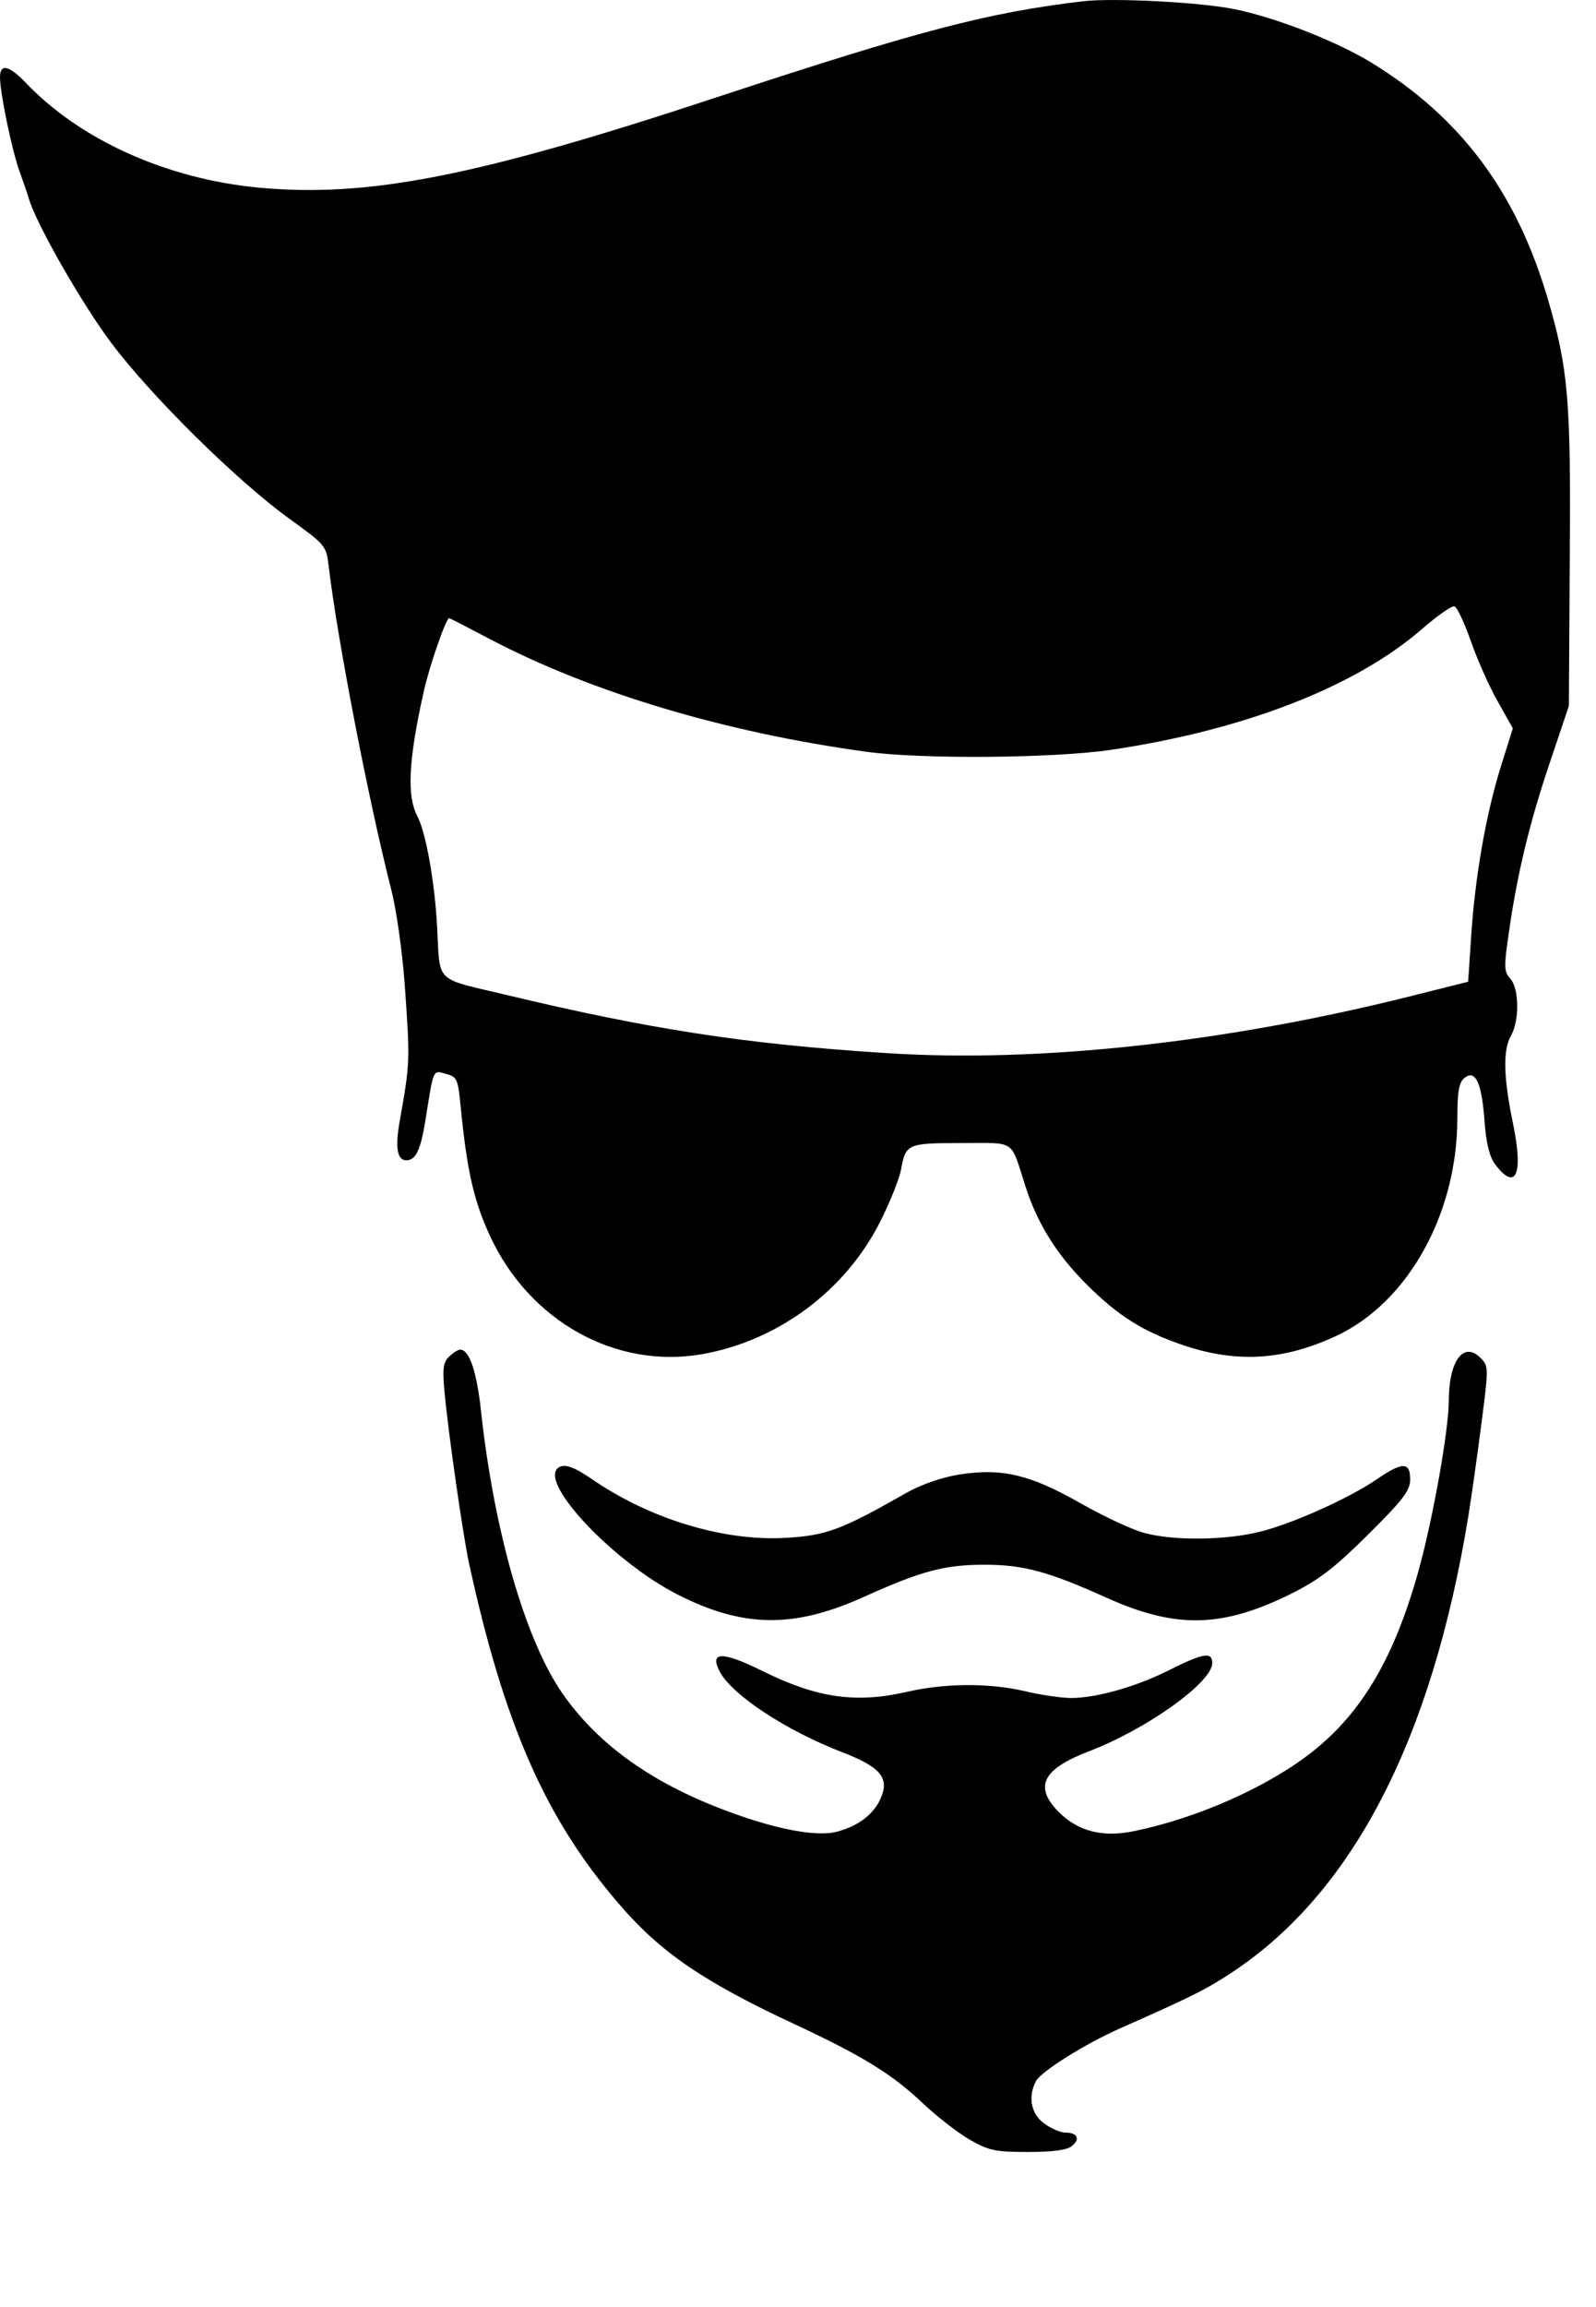 <svg width="9" height="13" viewBox="0 0 9 13" fill="none" xmlns="http://www.w3.org/2000/svg">
<path fill-rule="evenodd" clip-rule="evenodd" d="M6.109 0.007C5.573 0.07 5.183 0.172 4.036 0.55C2.685 0.996 2.076 1.115 1.456 1.057C0.941 1.008 0.453 0.789 0.147 0.468C0.051 0.368 0 0.356 0 0.435C0 0.524 0.068 0.85 0.11 0.965C0.131 1.023 0.155 1.093 0.163 1.12C0.206 1.265 0.462 1.712 0.628 1.933C0.855 2.235 1.336 2.709 1.629 2.921C1.834 3.069 1.84 3.075 1.853 3.187C1.903 3.606 2.078 4.511 2.206 5.011C2.235 5.124 2.269 5.364 2.282 5.544C2.313 5.982 2.313 5.984 2.253 6.323C2.228 6.467 2.24 6.538 2.291 6.538C2.345 6.538 2.372 6.481 2.4 6.307C2.446 6.017 2.44 6.031 2.515 6.051C2.578 6.068 2.583 6.079 2.599 6.249C2.634 6.6 2.673 6.77 2.763 6.964C2.985 7.444 3.47 7.715 3.957 7.631C4.387 7.556 4.769 7.272 4.965 6.881C5.02 6.771 5.072 6.641 5.081 6.591C5.107 6.445 5.117 6.441 5.422 6.441C5.734 6.441 5.696 6.416 5.782 6.683C5.85 6.896 5.96 7.071 6.132 7.242C6.307 7.415 6.443 7.501 6.661 7.576C6.969 7.683 7.238 7.667 7.539 7.526C7.941 7.336 8.217 6.84 8.218 6.304C8.218 6.153 8.227 6.1 8.257 6.075C8.319 6.024 8.355 6.098 8.371 6.312C8.38 6.439 8.399 6.517 8.43 6.559C8.548 6.717 8.592 6.619 8.532 6.331C8.478 6.071 8.474 5.917 8.521 5.835C8.569 5.75 8.567 5.571 8.517 5.515C8.481 5.475 8.48 5.449 8.508 5.259C8.556 4.921 8.625 4.637 8.74 4.296L8.847 3.978L8.852 3.155C8.859 2.25 8.844 2.077 8.726 1.677C8.548 1.077 8.235 0.66 7.732 0.352C7.536 0.233 7.203 0.102 6.968 0.053C6.781 0.013 6.28 -0.013 6.109 0.007ZM8.294 3.612C8.329 3.713 8.397 3.866 8.445 3.951L8.531 4.104L8.463 4.321C8.38 4.586 8.318 4.939 8.296 5.277L8.279 5.532L7.972 5.609C6.917 5.875 5.859 5.99 4.997 5.934C4.2 5.883 3.664 5.8 2.846 5.604C2.447 5.509 2.482 5.544 2.465 5.225C2.452 4.971 2.401 4.687 2.353 4.598C2.294 4.486 2.303 4.287 2.387 3.908C2.418 3.762 2.515 3.483 2.533 3.483C2.536 3.483 2.641 3.537 2.766 3.603C3.339 3.903 4.089 4.127 4.885 4.236C5.197 4.279 5.942 4.273 6.267 4.225C7.02 4.113 7.647 3.869 8.024 3.54C8.107 3.468 8.187 3.412 8.202 3.417C8.217 3.422 8.258 3.51 8.294 3.612ZM2.532 7.645C2.498 7.679 2.494 7.715 2.508 7.857C2.529 8.081 2.611 8.65 2.644 8.805C2.843 9.718 3.075 10.247 3.491 10.729C3.724 11.001 3.967 11.167 4.485 11.408C4.864 11.585 5.028 11.686 5.2 11.848C5.28 11.924 5.4 12.017 5.467 12.056C5.575 12.118 5.611 12.126 5.796 12.126C5.937 12.126 6.018 12.115 6.044 12.093C6.093 12.053 6.076 12.017 6.008 12.017C5.981 12.017 5.927 11.994 5.889 11.966C5.814 11.913 5.795 11.815 5.842 11.727C5.871 11.672 6.119 11.517 6.315 11.43C6.727 11.248 6.806 11.208 6.955 11.109C7.632 10.658 8.076 9.797 8.281 8.538C8.298 8.431 8.331 8.199 8.354 8.021C8.395 7.703 8.395 7.698 8.348 7.651C8.253 7.556 8.17 7.669 8.17 7.893C8.169 8.06 8.082 8.552 7.999 8.852C7.863 9.339 7.681 9.65 7.399 9.872C7.149 10.069 6.752 10.245 6.396 10.318C6.218 10.355 6.081 10.32 5.971 10.211C5.829 10.068 5.878 9.969 6.139 9.869C6.468 9.743 6.836 9.48 6.836 9.371C6.836 9.306 6.785 9.315 6.597 9.409C6.409 9.504 6.184 9.568 6.04 9.568C5.987 9.568 5.868 9.551 5.777 9.529C5.578 9.483 5.331 9.484 5.121 9.532C4.828 9.6 4.609 9.569 4.3 9.416C4.073 9.304 4 9.305 4.058 9.418C4.126 9.55 4.434 9.752 4.748 9.873C4.962 9.955 5.015 10.016 4.969 10.127C4.931 10.22 4.844 10.288 4.721 10.321C4.598 10.354 4.346 10.303 4.04 10.182C3.645 10.026 3.358 9.813 3.168 9.537C2.961 9.235 2.787 8.63 2.713 7.956C2.689 7.73 2.647 7.605 2.595 7.605C2.583 7.605 2.555 7.623 2.532 7.645ZM3.143 8.275C3.05 8.369 3.466 8.804 3.821 8.985C4.191 9.173 4.477 9.177 4.874 8.997C5.196 8.852 5.326 8.817 5.553 8.817C5.769 8.817 5.912 8.855 6.24 9.003C6.631 9.179 6.892 9.173 7.28 8.981C7.44 8.901 7.525 8.835 7.715 8.647C7.914 8.449 7.952 8.4 7.952 8.335C7.952 8.237 7.908 8.237 7.766 8.334C7.609 8.442 7.287 8.587 7.101 8.632C6.909 8.679 6.624 8.683 6.457 8.639C6.389 8.622 6.226 8.546 6.094 8.471C5.807 8.308 5.649 8.271 5.408 8.309C5.313 8.324 5.195 8.365 5.115 8.41C4.739 8.624 4.659 8.653 4.423 8.666C4.075 8.684 3.662 8.558 3.337 8.334C3.229 8.26 3.175 8.244 3.143 8.275Z" fill="black"/>
</svg>

